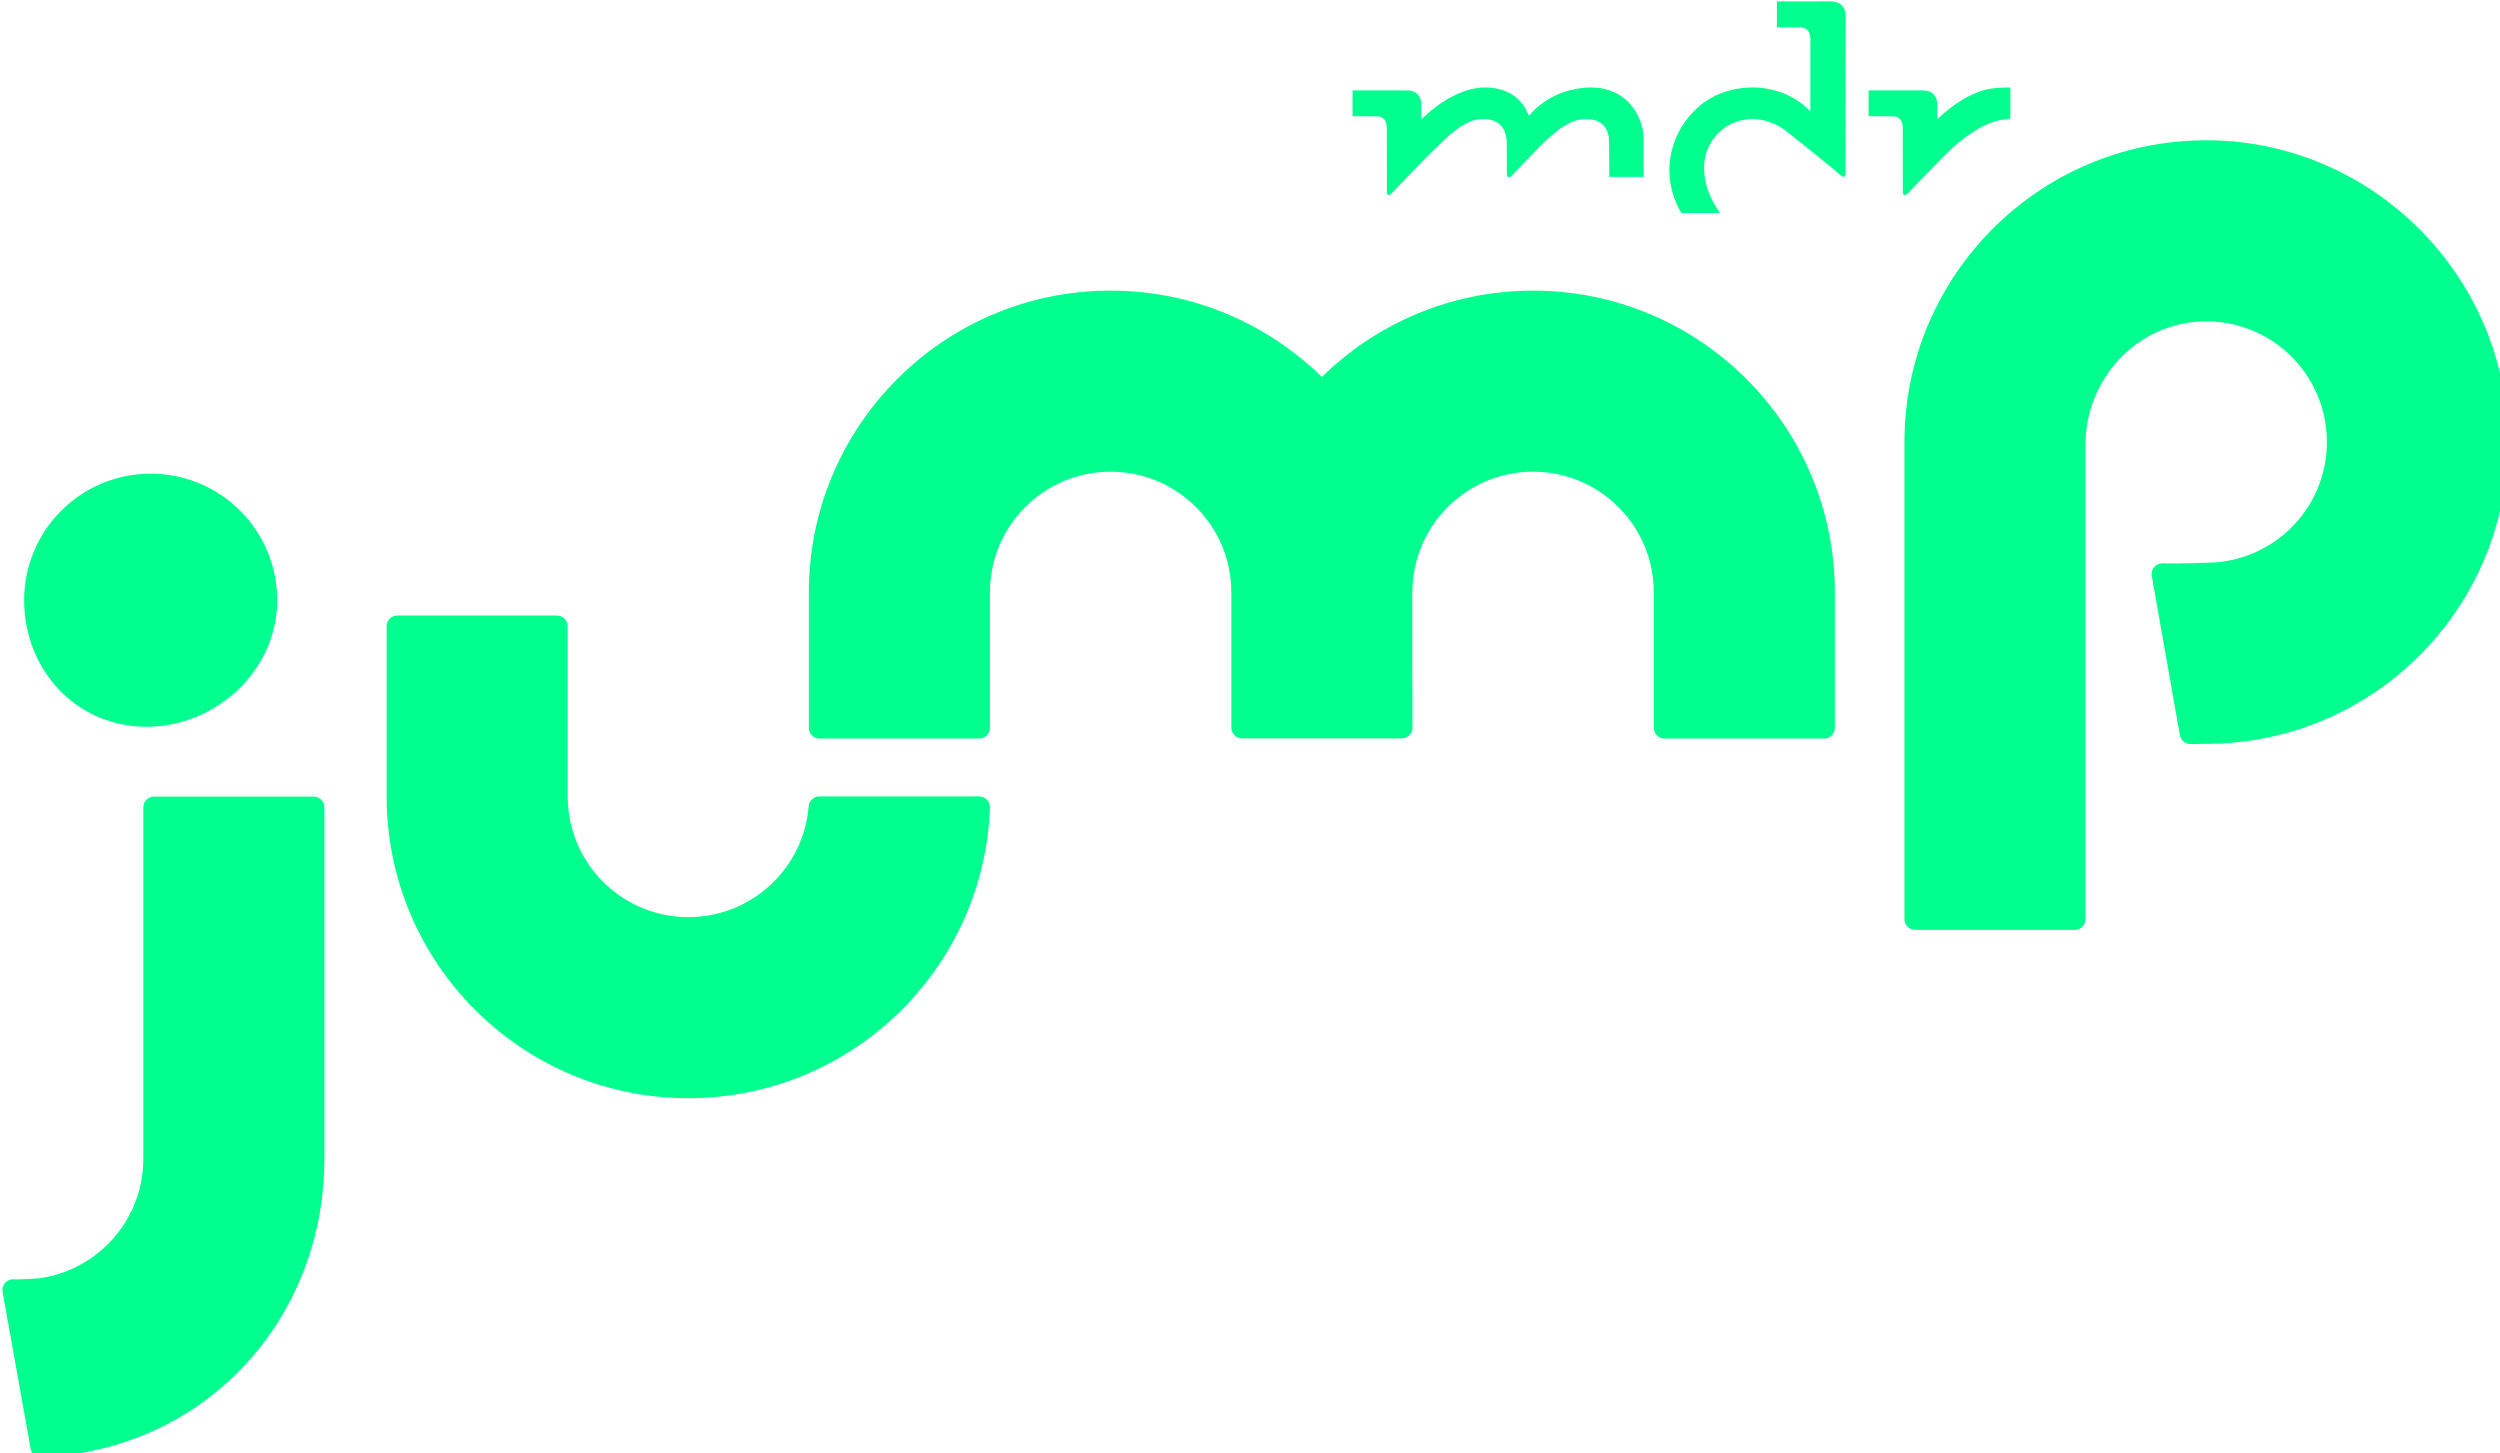 <svg width="800" height="465" version="1.1" viewBox="0 0 800 465" xmlns="http://www.w3.org/2000/svg">
 <g transform="matrix(.188 0 0 .188 -349.86 -191.91)" fill="#00ff8e">
  <g transform="scale(4.167)" fill="#00ff8e">
   <path d="m574.75 570.37h-65.261c-2.401 0-4.348 1.946-4.348 4.349v143.57h1e-3c0 24.982-18.58 45.619-42.673 48.859-3.238 0.142-6.362 0.514-10.424 0.388-2.747-0.085-4.872 2.398-4.395 5.105l11.472 64.167c0.373 2.116 2.235 3.644 4.384 3.594 4.016-0.083 16.82-1.777 19.921-2.623 55.754-11.197 95.672-59.859 95.672-119.49v-143.57c0-2.403-1.947-4.349-4.349-4.349zm766.67-21.461c2.03-0.048 4.09-0.095 6.36-0.095 69.07 0 124.86-56.8 123.23-126.24-1.54-65.388-54.87-118.72-120.26-120.26-69.43-1.633-126.23 54.163-126.23 123.23v194.91c0 2.401 1.95 4.348 4.35 4.348h65.26c2.4 0 4.35-1.947 4.35-4.348v-193.89c0-26.866 21.06-49.577 47.92-50.313 27.86-0.763 50.69 21.596 50.69 49.288 0 27.229-22.08 49.302-49.31 49.302-0.03 0-10.9 0.461-17.83 0.247-2.75-0.085-4.87 2.397-4.4 5.105l11.48 65.107c0.38 2.118 2.24 3.645 4.39 3.595zm-835.01-7.065c28.549 0 53.431-23.145 53.431-51.693 0-28.551-23.142-51.692-51.692-51.692-28.548 0-51.692 23.141-51.692 51.692 0 28.548 21.404 51.693 49.953 51.693zm221.38 151.71c66.557 0 120.79-52.75 123.18-118.72 0.091-2.475-1.879-4.54-4.354-4.54h-65.355c-2.287 0-4.145 1.776-4.331 4.058-2.063 25.331-23.277 45.247-49.141 45.247-27.23 0-49.305-22.075-49.305-49.305v-69.531c0-2.401-1.946-4.349-4.348-4.349h-65.261c-2.402 0-4.349 1.948-4.349 4.349v69.61h2e-3c0.043 68.039 55.211 123.18 123.26 123.18zm483.01-401.11c3.06 0.019 6.13-6e-3 9.2 0.074 1.9 0.049 3.25 1.231 3.65 3.063 0.13 0.584 0.18 1.196 0.18 1.796 0.01 8.791 0 17.582 0.03 26.372 0 0.291 0.22 0.735 0.46 0.831 0.29 0.117 0.71-0.016 1.04-0.127 0.19-0.064 0.32-0.299 0.48-0.46 4.99-5.159 9.94-10.375 15.01-15.463 4.25-4.272 8.87-8.126 14.15-11.121 3.51-1.993 7.2-3.439 11.28-3.753 0.5-0.039 1-0.135 1.5-0.203v-12.617c-0.23-0.042-0.47-0.126-0.7-0.12-1.39 0.032-2.78 0.043-4.16 0.138-2.91 0.2-5.76 0.69-8.49 1.783-5.87 2.356-10.97 5.889-15.56 10.194-0.27 0.251-0.54 0.498-0.93 0.855v-0.606c0-1.812 0.02-3.624-0.01-5.436-0.06-3.616-2.15-5.721-5.74-5.733-7.28-0.024-14.56-9e-3 -21.83-8e-3 -0.15 0-0.31 0.019-0.48 0.029v10.512c0.34 0 0.63-2e-3 0.92 0zm-16.51-46.932c-7.03 0.086-14.06 0.024-21.09 0.024h-0.77v10.59h1.24c2.8 2e-3 5.6-0.026 8.4 0.017 2 0.031 3.39 1.154 3.84 3.02 0.12 0.516 0.18 1.06 0.18 1.592 0.01 9.686 0 19.373 0 29.058 0 0.185-0.03 0.369-0.05 0.609-12.93-13.401-34.43-11.984-45.89-1.595-12.77 11.574-15.04 29.371-6.73 43.147h15.72c-0.25-0.394-0.49-0.793-0.75-1.184-2.47-3.767-4.42-7.753-5.24-12.223-0.75-4.064-0.72-8.065 0.72-12.015 3.28-9.056 12.7-14.415 22.17-12.61 3.82 0.728 7.27 2.299 10.29 4.654 6.12 4.777 12.12 9.703 18.15 14.587 1.5 1.211 2.91 2.528 4.4 3.74 0.28 0.223 0.79 0.298 1.15 0.218 0.2-0.046 0.43-0.544 0.43-0.838 0.02-8.791 0.02-17.583 0.02-26.374 0-12.728-0.05-25.458 0.03-38.185 0.03-4.309-2.54-6.278-6.22-6.232zm-185.04 47.002c1.96 0.056 3.26 1.2 3.66 3.116 0.13 0.628 0.17 1.285 0.17 1.928 0.02 8.634 0.03 17.267 0.04 25.901 0 0.429-0.05 0.896 0.45 1.082 0.52 0.187 0.96 0.046 1.32-0.392 0.22-0.277 0.49-0.52 0.74-0.779 6.73-7.059 13.41-14.17 20.51-20.875 2.38-2.245 4.84-4.391 7.62-6.129 3.22-2.004 6.65-3.159 10.5-2.654 3.51 0.462 6.08 2.173 7.2 5.64 0.35 1.091 0.57 2.267 0.59 3.41 0.09 3.375 0.05 6.754 0.06 10.131 0 1.208-0.01 2.418 0.06 3.622 0.01 0.289 0.28 0.716 0.52 0.8 0.29 0.098 0.69-0.084 1.02-0.202 0.15-0.054 0.25-0.248 0.38-0.377 3.85-3.991 7.67-8.018 11.57-11.963 2.87-2.894 5.83-5.694 9.27-7.93 3.47-2.264 7.19-3.675 11.44-3.128 1.76 0.226 3.39 0.761 4.74 1.991 2 1.821 2.67 4.219 2.73 6.768 0.12 4.628 0.08 9.258 0.1 13.888 0.01 0.28 0 0.561 0 0.846h14c0.01-0.154 0.03-0.262 0.03-0.369-0.01-5.078 0.06-10.157-0.04-15.233-0.07-3.756-0.99-7.339-2.92-10.601-3.6-6.107-8.98-9.462-16.03-10.179-2.81-0.285-5.58-0.069-8.35 0.413-6.2 1.084-11.68 3.696-16.42 7.827-1.09 0.946-2.03 2.064-2.98 3.052-0.19-0.075-0.22-0.078-0.22-0.092-0.11-0.243-0.23-0.485-0.33-0.73-2.18-5.1-5.95-8.391-11.31-9.82-5.12-1.364-10.15-0.905-15.07 0.929-6.29 2.342-11.64 6.131-16.48 10.705-0.18 0.172-0.37 0.339-0.68 0.631 0-2.304 0.02-4.404-0.01-6.504-0.04-3.144-2.2-5.309-5.34-5.32-7.42-0.027-14.83-0.02-22.238-0.024-0.149 0-0.297 0.03-0.462 0.047v10.504c0.677 0 1.32-4e-3 1.96 0 2.73 0.018 5.47-8e-3 8.2 0.07zm63.58 71.177c-33.61 0-64.05 13.463-86.287 35.268-22.235-21.805-52.682-35.268-86.285-35.268-68.075 0-123.26 55.188-123.26 123.26v55.344c0 2.402 1.946 4.35 4.348 4.35h65.261c2.401 0 4.349-1.948 4.349-4.35v-55.344c0-27.23 22.074-49.304 49.304-49.304 27.232 0 49.306 22.074 49.306 49.304h7e-3v55.287c0 2.401 1.949 4.35 4.349 4.35h65.26c2.4 0 4.35-1.949 4.35-4.35l-0.06-55.287s0.12-2.836 0.22-4.06c2.06-25.33 23.27-45.244 49.14-45.244 27.23 0 49.3 22.074 49.3 49.304v55.344c0 2.402 1.95 4.35 4.35 4.35h65.26c2.4 0 4.35-1.948 4.35-4.35v-55.344c0-68.075-55.19-123.26-123.26-123.26z" fill="#00ff8e"/>
  </g>
 </g>
</svg>
